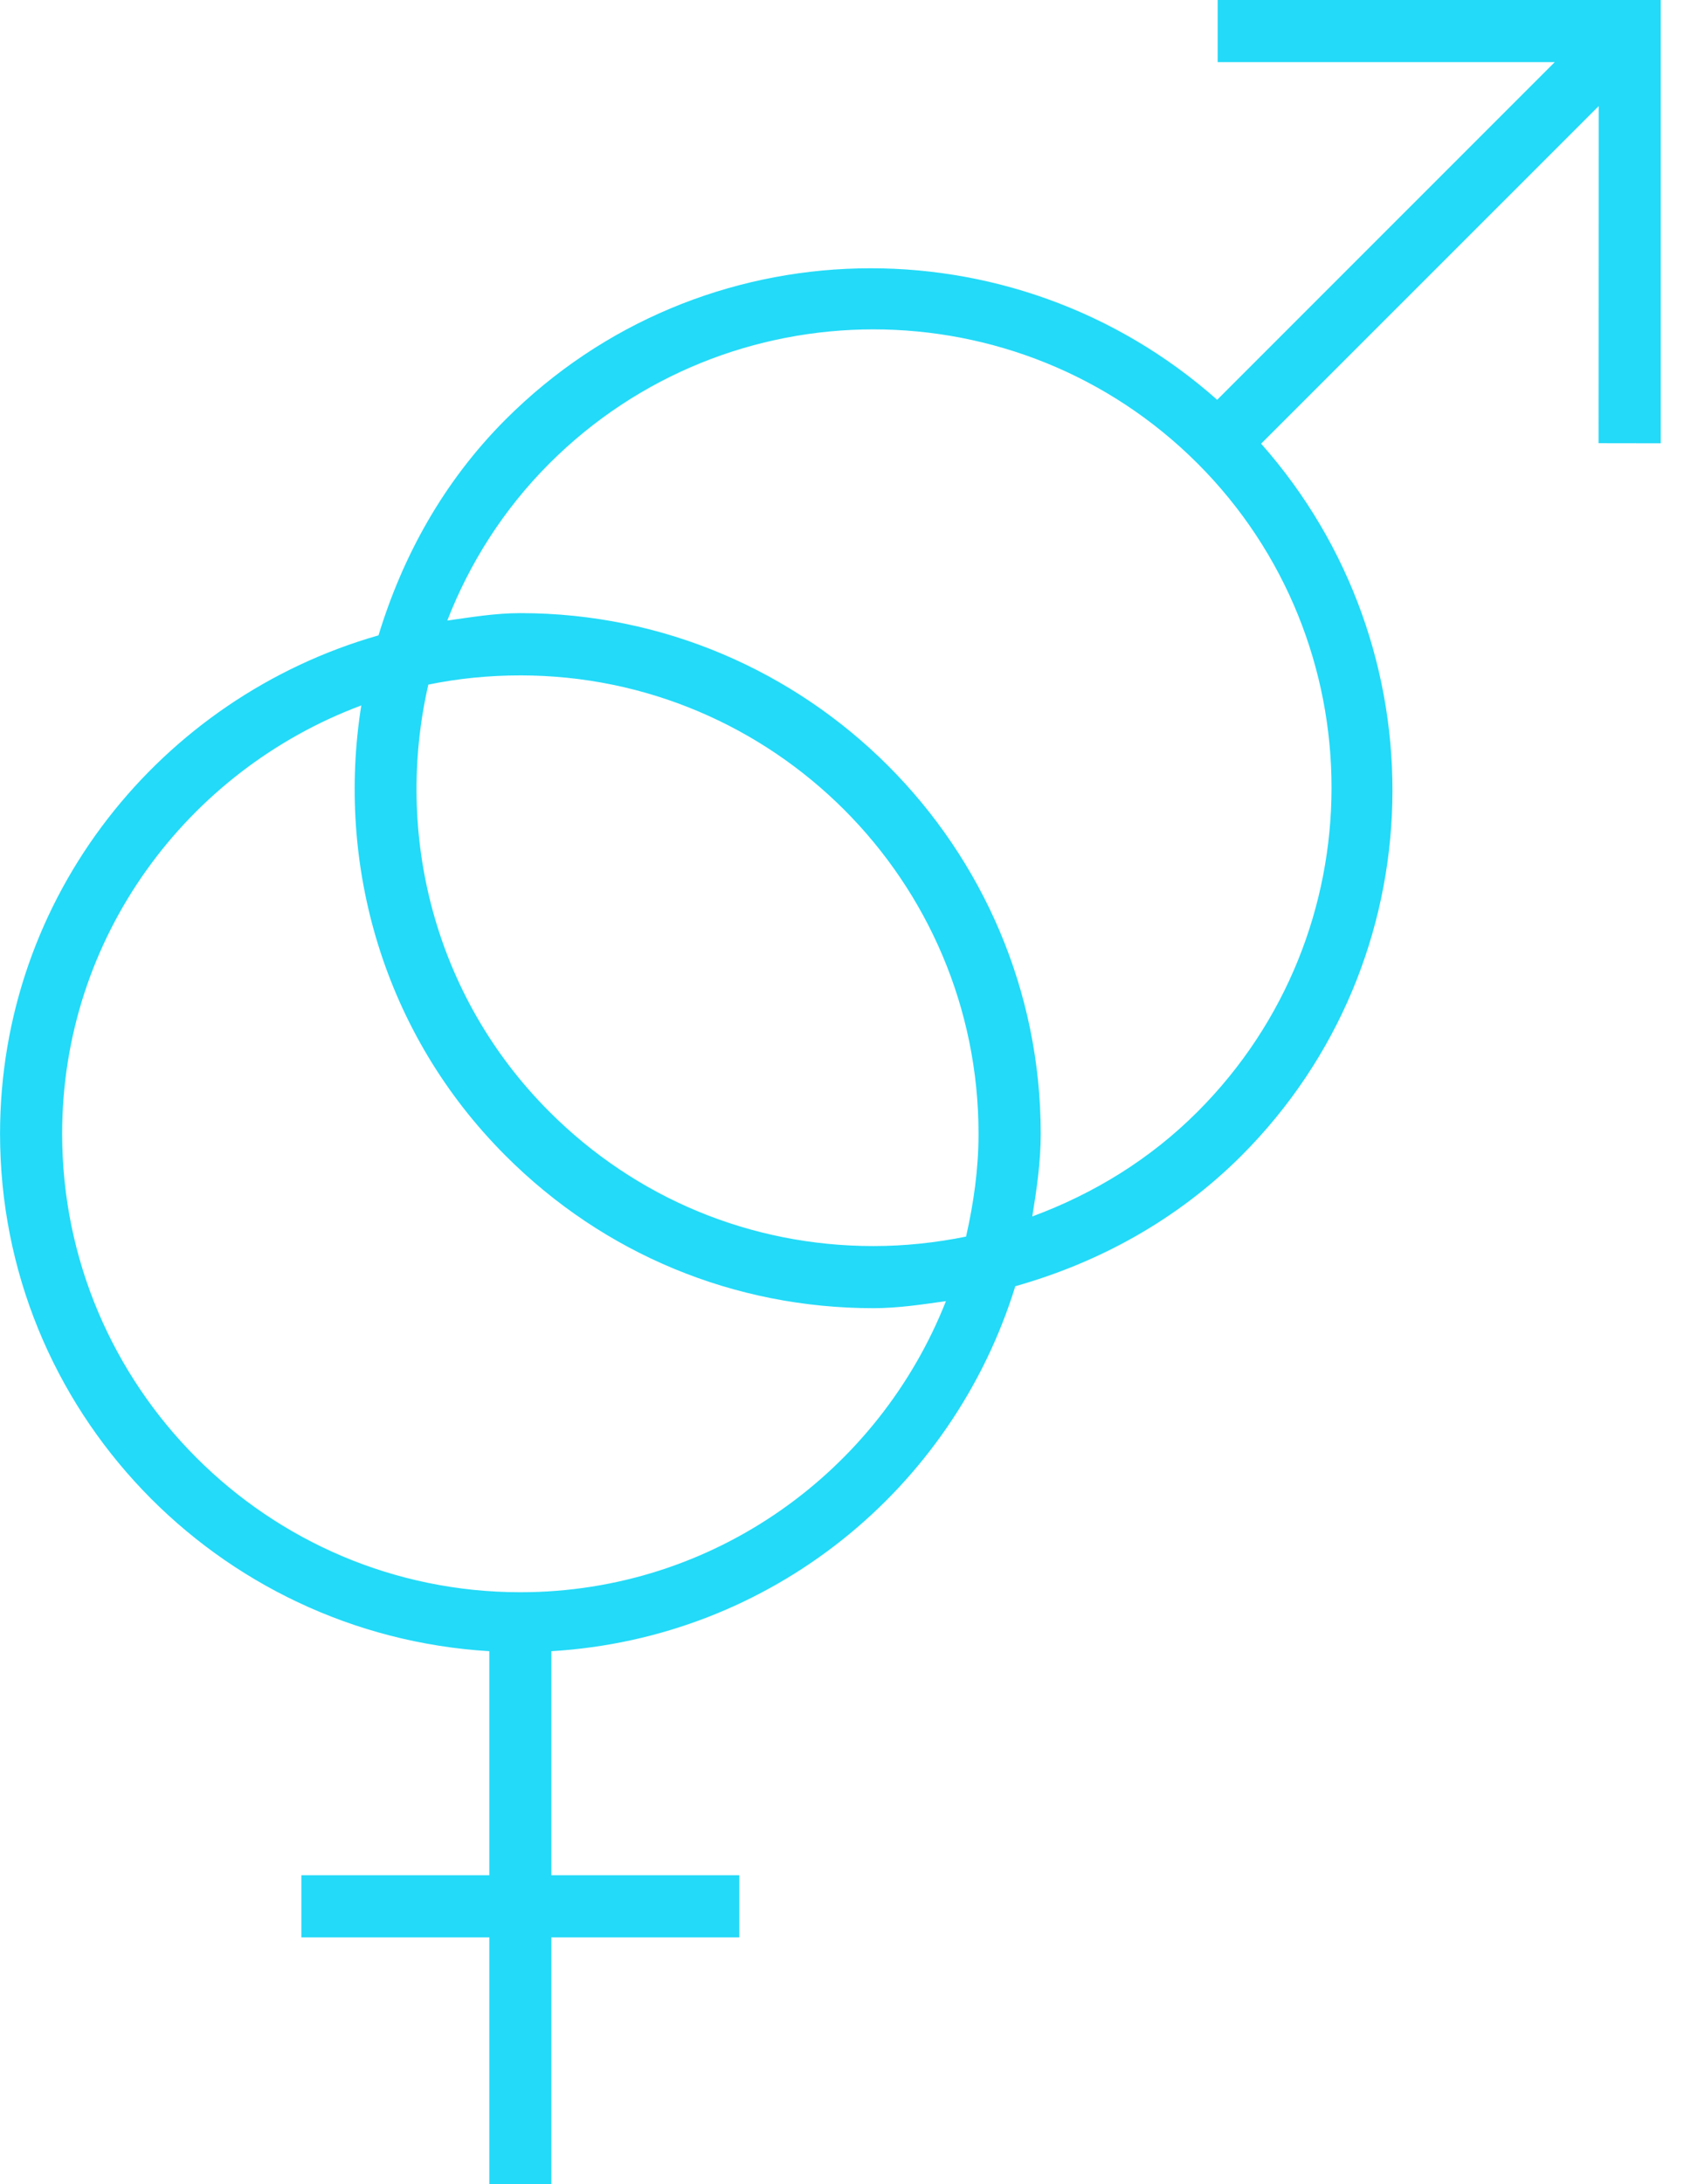 <svg width="35" height="45" viewBox="0 0 35 45" version="1.1" xmlns="http://www.w3.org/2000/svg" xmlns:xlink="http://www.w3.org/1999/xlink">
<title>Fill 1</title>
<desc>Created using Figma</desc>
<g id="Canvas" transform="translate(-922 -2465)">
<g id="Fill 1">
<use xlink:href="#path0_fill" transform="translate(922.001 2465)" fill="#23DAF8"/>
</g>
</g>
<defs>
<path id="path0_fill" fill-rule="evenodd" d="M 24.683 22.905C 23.704 23.885 22.541 24.595 21.277 25.062C 21.368 24.502 21.451 23.942 21.451 23.358C 21.451 17.445 16.639 12.632 10.726 12.632C 10.208 12.632 9.715 12.716 9.219 12.785C 9.677 11.607 10.373 10.499 11.324 9.548C 13.166 7.708 15.586 6.786 18.002 6.786C 20.422 6.786 22.841 7.708 24.683 9.548C 28.366 13.231 28.366 19.223 24.683 22.905ZM 19.912 25.477C 19.289 25.603 18.653 25.672 18.002 25.672C 15.481 25.672 13.109 24.691 11.324 22.905C 8.94 20.522 8.125 17.173 8.828 14.105C 9.439 13.979 10.075 13.915 10.726 13.915C 15.934 13.915 20.169 18.15 20.169 23.358C 20.169 24.09 20.067 24.793 19.912 25.477ZM 10.726 32.804C 5.515 32.804 1.28 28.566 1.28 23.358C 1.28 19.308 3.856 15.874 7.446 14.534C 6.924 17.814 7.896 21.289 10.421 23.811C 12.444 25.837 15.137 26.952 18.002 26.952C 18.51 26.952 19.003 26.876 19.497 26.807C 18.114 30.311 14.713 32.804 10.726 32.804ZM 25.098 0L 25.098 1.28L 32.046 1.28L 25.088 8.237C 20.884 4.507 14.446 4.614 10.421 8.642C 9.138 9.925 8.297 11.464 7.801 13.09C 3.313 14.372 0 18.465 0 23.358C 0 29.055 4.474 33.681 10.085 34.019L 10.085 38.634L 6.211 38.634L 6.211 39.914L 10.085 39.914L 10.085 45L 11.364 45L 11.364 39.914L 15.238 39.914L 15.238 38.634L 11.364 38.634L 11.364 34.019C 15.893 33.748 19.635 30.678 20.927 26.5C 22.665 26.009 24.273 25.124 25.587 23.811C 29.612 19.783 29.722 13.348 25.994 9.141L 32.952 2.186L 32.949 9.131L 34.231 9.133L 34.231 0L 25.098 0Z"/>
</defs>
</svg>
